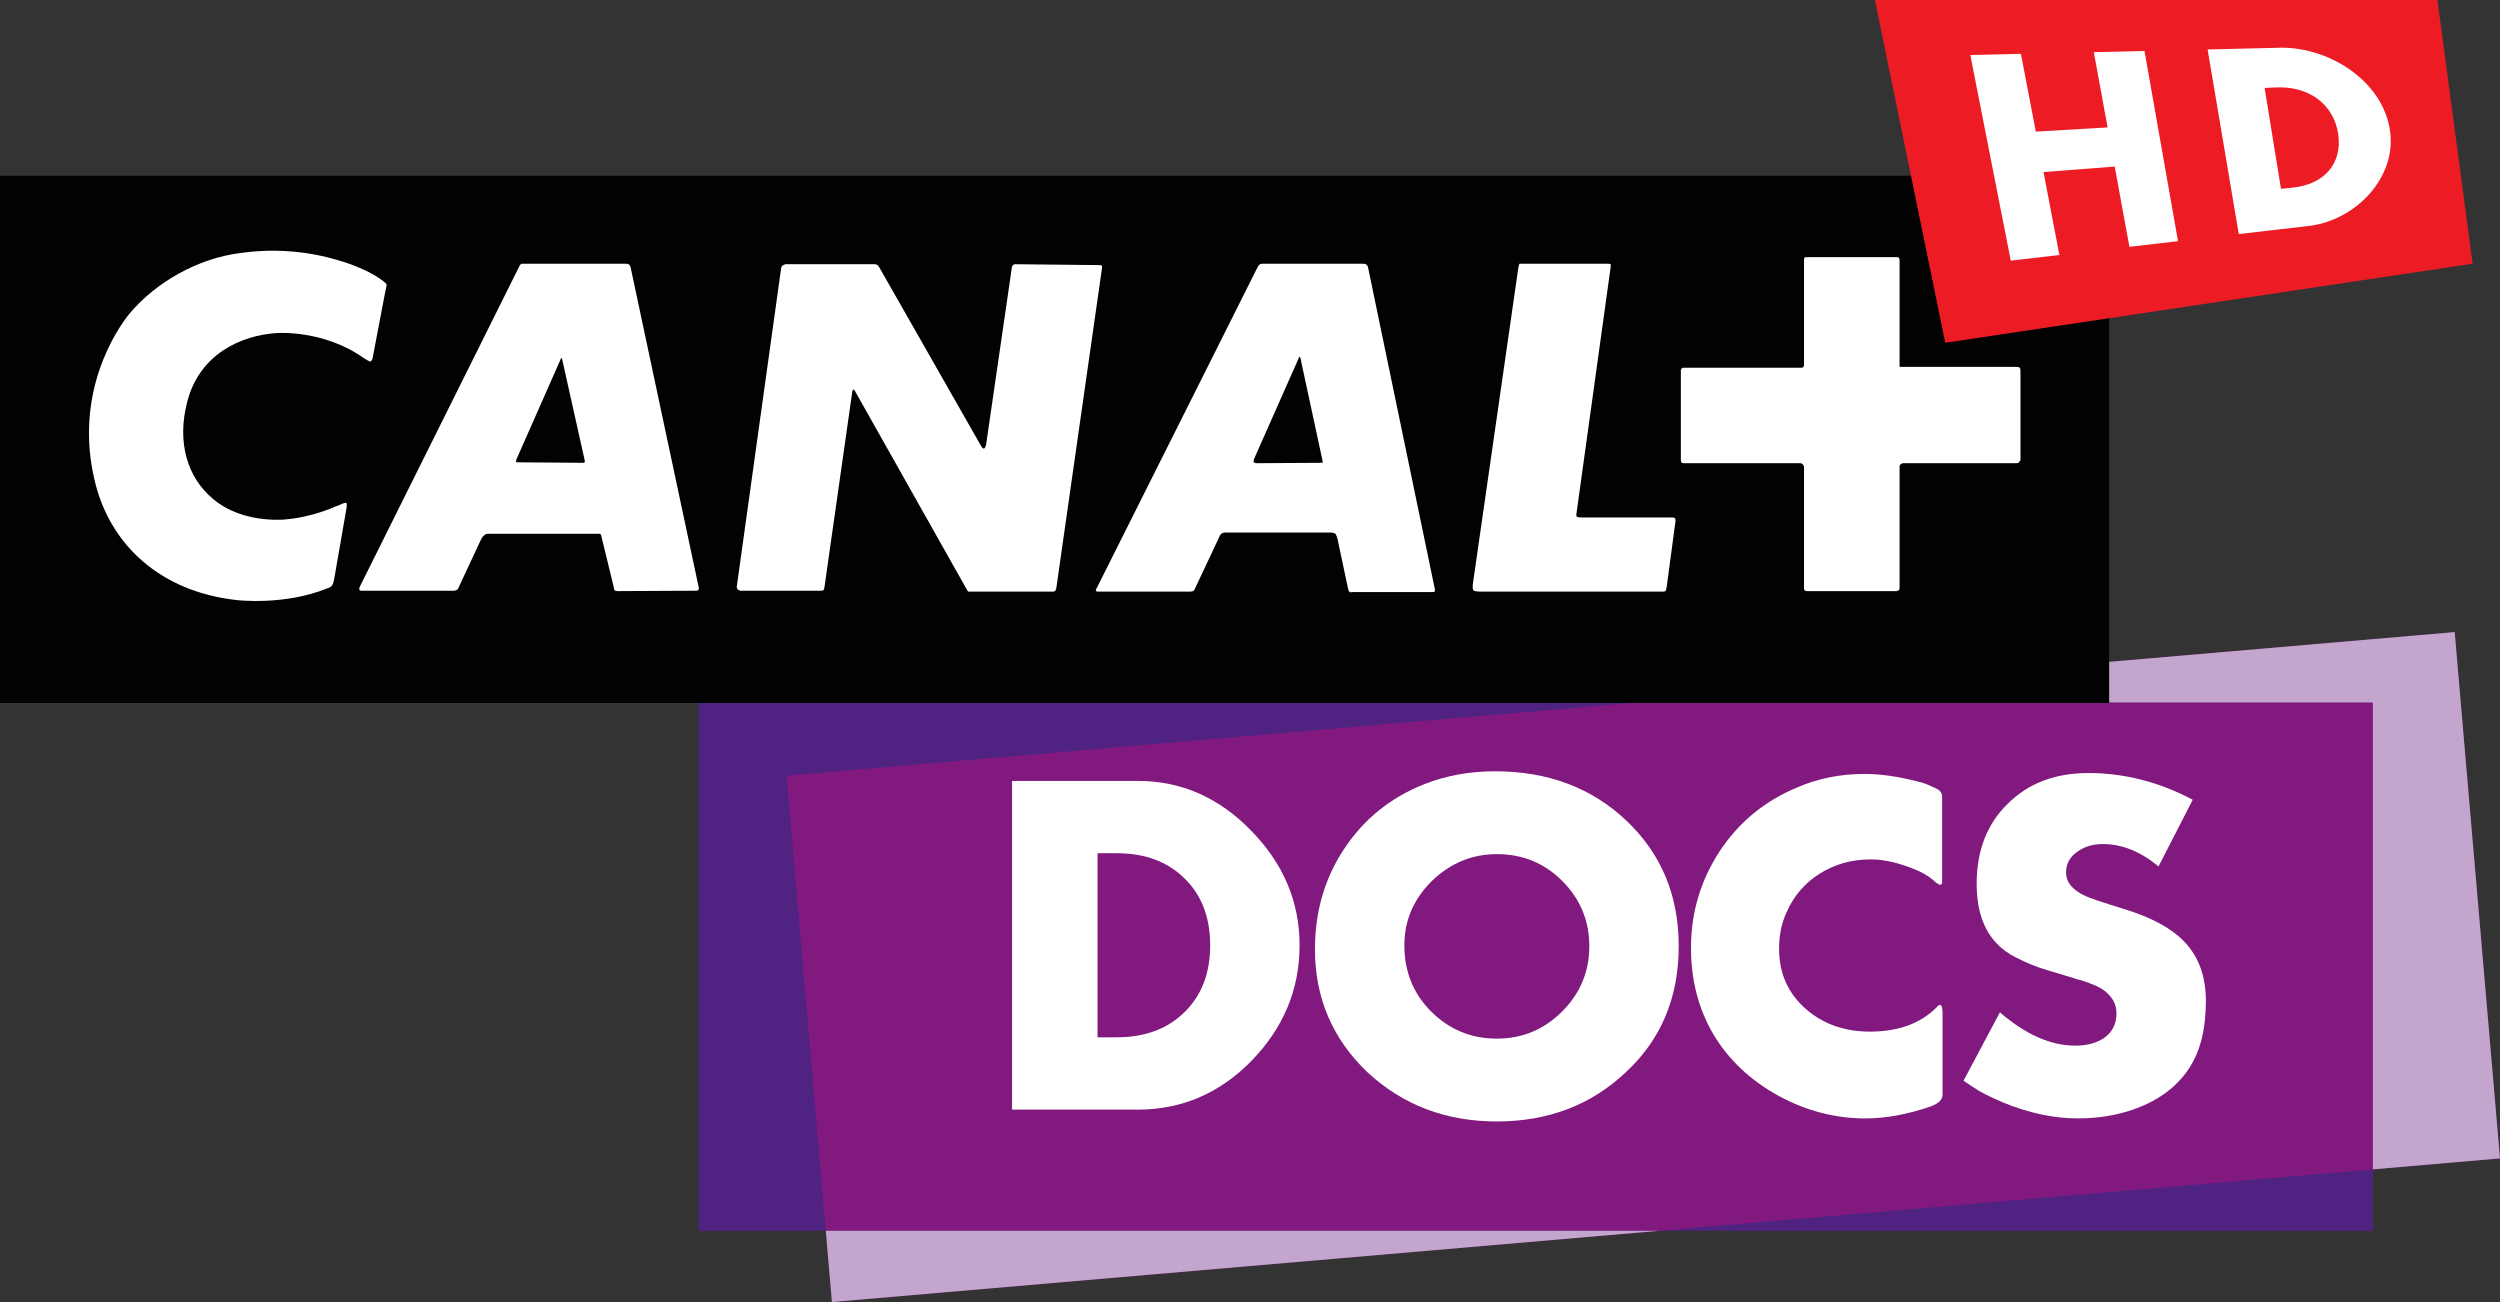 <svg width="800.09pt" height="416.69pt" version="1.1" viewBox="0 0 800.09 416.69" xmlns="http://www.w3.org/2000/svg">
 <rect x="0" y="0" width="800.09" height="416.69" fill="#333333" stroke="none"/>
 <path d="m223.6 224.82h535.82v169.07h-535.82z" fill="#502382" stop-color="#000000" stroke-width="22.243" style="paint-order:stroke fill markers"/>
 <path d="m251.75 248.25 533.84-45.954 14.5 168.44-533.84 45.954z" fill="#81197f" stop-color="#000000" stroke-width="22.243" style="paint-order:stroke fill markers"/>
 <g transform="matrix(1.572 0 0 1.572 .242 -149.54)" fill="#fff" stroke-width="2.231">
  <path d="m264.42 287.57q0-13.295-9.904-23.377-9.815-10.082-23.02-10.082h-25.608v66.919h25.608q13.384 0 23.109-9.904 9.815-10.082 9.815-23.555zm-23.466-13.651q5.264 5.086 5.264 13.651 0 8.566-5.264 13.651-5.175 5.086-13.741 5.086h-3.926v-37.475h3.926q8.566 0 13.741 5.086z" style="white-space:pre"/>
  <path d="m341.61 287.75q0-15.436-10.618-25.518t-26.768-10.082q-7.852 0-14.544 2.677-10.261 4.104-16.239 13.205-5.889 8.922-5.889 20.343 0 14.811 10.618 24.983 10.796 10.082 26.411 10.082 15.614 0 26.232-9.993 10.796-9.993 10.796-25.697zm-23.734-13.295q5.532 5.532 5.532 13.295t-5.532 13.295-13.295 5.532q-7.852 0-13.384-5.532-5.443-5.443-5.443-13.473 0-7.495 5.532-13.027 5.71-5.532 13.295-5.532 7.852 0 13.295 5.443z" style="white-space:pre"/>
  <path d="m395.32 318v-16.596q0-1.695-0.535-1.695-0.268 0-0.714 0.535-4.907 4.907-13.562 4.907-7.584 0-12.848-4.461-5.621-4.818-5.621-12.402 0-4.015 1.428-7.227 2.231-5.175 6.781-8.03 4.64-2.944 10.439-2.944 3.391 0 7.406 1.428 3.926 1.338 5.889 3.301 0.714 0.446 0.803 0.446 0.446 0 0.446-0.625v-17.22q0-1.249-1.249-1.784l-0.981-0.446q-1.517-0.714-2.855-0.981-5.889-1.517-10.707-1.517-7.406 0-13.741 2.766-9.904 4.104-15.793 13.027-5.8 8.922-5.8 19.63 0 9.815 4.551 17.577 4.64 7.763 13.205 12.492 8.476 4.64 17.756 4.64 6.157 0 13.205-2.409 2.498-0.892 2.498-2.409z" style="white-space:pre"/>
  <path d="m446.43 311.04q2.498-4.729 2.498-12.135 0-7.406-4.283-11.956-3.837-4.104-12.135-6.692-7.049-2.141-8.387-2.855-3.658-1.784-3.658-4.64 0-2.766 2.498-4.372 2.052-1.428 4.997-1.428 5.8 0 11.332 4.551l6.96-13.562q-10.261-5.443-21.236-5.443-10.172 0-16.417 6.246-6.335 6.157-6.335 16.328 0 10.885 7.852 14.901 3.48 1.784 6.603 2.677l3.569 1.071q0.535 0.178 1.16 0.357 0.714 0.178 1.071 0.357 0.357 0.089 0.714 0.178 0.446 0.089 0.625 0.178 2.944 0.981 4.104 1.784 2.766 1.963 2.766 4.818 0 3.301-2.587 5.086-2.32 1.517-5.8 1.517-7.495 0-15.347-6.781l-7.406 13.919 2.141 1.428q1.784 1.249 5.978 3.034 7.852 3.212 15.168 3.212 7.406 0 13.473-2.677 6.96-3.123 10.082-9.101z" style="white-space:pre"/>
 </g>
 <path d="m785.59 202.29-261.75 22.531h235.57v149.41l40.675-3.503zm-521.31 191.6 1.962 22.8 264.86-22.8z" fill="#c3a5cd" stop-color="#000000" stroke-width="22.243" style="paint-order:stroke fill markers"/>
 <g transform="matrix(3.776 0 0 3.776 .221 .002)">
  <path d="m-0.058 59.582h178.76v-44.688h-178.76z" fill="#020203"/>
  <g transform="matrix(8.358,0,0,-8.358,171.07,39.184)">
   <path d="m0 0-0.018-9e-3h-1.154c-0.018 0-0.027-9e-3 -0.027-9e-3s-0.013-5e-3 -0.013-0.027v-1.23c0-0.018-0.01-0.023-0.01-0.023l-0.017-8e-3h-0.915l-0.023 8e-3s-4e-3 5e-3 -4e-3 0.027v1.23l-0.014 0.023-0.018 9e-3h-1.181c-0.022 0-0.027 4e-3 -0.027 4e-3s-9e-3 9e-3 -9e-3 0.036v0.901l9e-3 0.023 0.013 4e-3h1.208l9e-3 5e-3 0.01 0.014v1.076l4e-3 0.023s9e-3 4e-3 0.036 4e-3h0.897c0.018 0 0.022-4e-3 0.022-4e-3s0.01-9e-3 0.01-0.027v-1.082h1.171c0.032 0 0.041-4e-3 0.041-4e-3s0.014-5e-3 0.014-0.032v-0.91zm-3.574-1.266c-5e-3 -0.027-9e-3 -0.036-9e-3 -0.036s-5e-3 -9e-3 -0.027-9e-3h-1.857c-0.054 0-0.068 0.013-0.068 0.013s-9e-3 0.019-5e-3 0.059l0.46 3.198c5e-3 0.041 0.014 0.055 0.014 0.055h0.892c0.023 0 0.032-5e-3 0.032-5e-3s4e-3 -0.013 0-0.031l-0.347-2.501c-5e-3 -0.027 9e-3 -0.031 9e-3 -0.031s9e-3 -5e-3 0.045-5e-3h0.919c0.018 0 0.027-9e-3 0.027-9e-3s5e-3 -4e-3 5e-3 -0.027zm-2.367-0.05h-0.824c-0.018-9e-3 -0.032 0.01-0.032 0.01s-4e-3 4e-3 -9e-3 0.031l-0.108 0.509c-9e-3 0.027-0.018 0.041-0.018 0.041s-0.023 0.013-0.05 0.013h-1.072c-0.023 0-0.036-0.013-0.036-0.013s-0.019-0.018-0.027-0.045l-0.244-0.519-0.013-0.017-0.027-5e-3h-0.929c-0.023-5e-3 -0.032 9e-3 -0.032 9e-3s-4e-3 9e-3 9e-3 0.027l1.637 3.266 0.018 0.018s9e-3 5e-3 0.036 5e-3h1.014c0.022 0 0.036-0.014 0.036-0.014l9e-3 -0.018 0.681-3.28-5e-3 -0.013zm-3.862 5e-3h-0.852l-9e-3 9e-3 -1.145 2.032-0.013 9e-3 -9e-3 -0.014-0.284-1.996c-5e-3 -0.022-0.01-0.027-0.01-0.027l-0.022-4e-3h-0.82l-0.023 9e-3s-0.018 0.018-0.013 0.036l0.45 3.23c5e-3 0.018 0.014 0.023 0.014 0.023l0.027 0.013h0.915l0.022-9e-3 0.014-0.018 1.032-1.811c0.018-0.036 0.032-0.031 0.032-0.031s0.013 0 0.022 0.04l0.262 1.802 9e-3 0.018 0.018 9e-3 0.86-9e-3c0.019 0 0.023-4e-3 0.023-4e-3l5e-3 -0.014-0.465-3.257c-4e-3 -0.018-0.013-0.031-0.013-0.031s-5e-3 -5e-3 -0.027-5e-3m-3.606 9e-3 -0.802-4e-3c-0.018 0-0.032 8e-3 -0.032 8e-3s-4e-3 5e-3 -9e-3 0.037l-0.126 0.518-9e-3 0.018h-1.145c-0.023 0-0.036-0.018-0.036-0.018s-0.018-0.014-0.032-0.046l-0.225-0.482c-9e-3 -0.018-0.014-0.022-0.014-0.022l-0.027-9e-3h-0.932c-0.028-4e-3 -0.032 9e-3 -0.032 9e-3s-5e-3 0.014 4e-3 0.032l1.619 3.252c9e-3 0.018 0.022 0.023 0.022 0.023h1.064c0.018 0 0.031-0.014 0.031-0.014l9e-3 -0.018 0.694-3.261-8e-3 -0.019zm6.112 2.374s-5e-3 0-9e-3 -0.018l-0.451-1.018c-9e-3 -0.032-5e-3 -0.036-5e-3 -0.036l0.023-9e-3 0.667 4e-3h9e-3v0.019l-0.225 1.045zm-7.482-0.013-9e-3 -0.01-0.451-1.022-4e-3 -0.023s4e-3 -4e-3 0.027-4e-3l0.662-5e-3 9e-3 5e-3v0.018l-0.23 1.031zm-2.308-2.248c-5e-3 -0.036-0.022-0.063-0.022-0.063s-0.019-0.019-0.05-0.027c-0.433-0.176-0.915-0.118-0.915-0.118-0.78 0.086-1.276 0.563-1.433 1.18-0.235 0.924 0.23 1.582 0.342 1.721 0.275 0.329 0.703 0.564 1.123 0.618 0.536 0.076 0.933-0.05 1.095-0.104 0 0 0.18-0.059 0.315-0.149 0.068-0.045 0.077-0.063 0.077-0.063s4e-3 -9e-3 -0.014-0.081l-0.126-0.662c-4e-3 -0.027-0.022-0.041-0.022-0.041s-9e-3 -4e-3 -0.072 0.037c-0.406 0.288-0.879 0.252-0.879 0.252-0.361-0.023-0.78-0.212-0.906-0.689-0.113-0.424 4e-3 -0.78 0.257-0.991 0.171-0.149 0.437-0.226 0.716-0.212 0.307 0.022 0.55 0.144 0.532 0.135l0.027 9e-3c0.063 0.031 0.077 0.027 0.077 0.027s0.013-0.013 4e-3 -0.054l-0.126-0.725" fill="#fff"/>
  </g>
  <g transform="matrix(8.358,0,0,-8.358,209.51,22.348)">
   <path d="m0 0c-0.119 0.891-0.238 1.783-0.357 2.674h-5.704c0.238-1.159 0.476-2.318 0.713-3.476 1.783 0.268 3.565 0.535 5.348 0.802" fill="#ed1c24"/>
  </g>
  <g transform="matrix(8.358,0,0,-8.358,180.42,20.918)">
   <path d="m0 0c-0.059 0.325-0.089 0.488-0.149 0.814-0.289-0.023-0.433-0.034-0.722-0.056 0.064-0.336 0.097-0.504 0.161-0.841-0.197-0.023-0.296-0.034-0.493-0.057-0.136 0.695-0.274 1.389-0.41 2.085 0.205 4e-3 0.308 7e-3 0.513 0.012 0.061-0.316 0.09-0.474 0.151-0.789 0.291 0.017 0.437 0.026 0.728 0.043-0.056 0.305-0.084 0.458-0.14 0.763 0.206 5e-3 0.308 7e-3 0.514 0.012 0.113-0.643 0.226-1.286 0.34-1.929-0.197-0.023-0.296-0.034-0.493-0.057" fill="#fff"/>
  </g>
  <g transform="matrix(8.358,0,0,-8.358,192.84,7.409)">
   <path d="m0 0-0.115-5e-3c0.066-0.409 0.099-0.614 0.166-1.023 0.044 4e-3 0.067 7e-3 0.111 0.011 0.33 0.031 0.514 0.247 0.469 0.547-0.046 0.299-0.295 0.485-0.631 0.47m0.348-1.403c-0.29-0.034-0.435-0.051-0.725-0.084-0.106 0.624-0.211 1.248-0.316 1.872 0.302 7e-3 0.453 0.011 0.755 0.018 0.499-3e-3 1.02-0.346 1.094-0.837 0.072-0.47-0.334-0.904-0.808-0.969" fill="#fff"/>
  </g>
 </g>
</svg>
